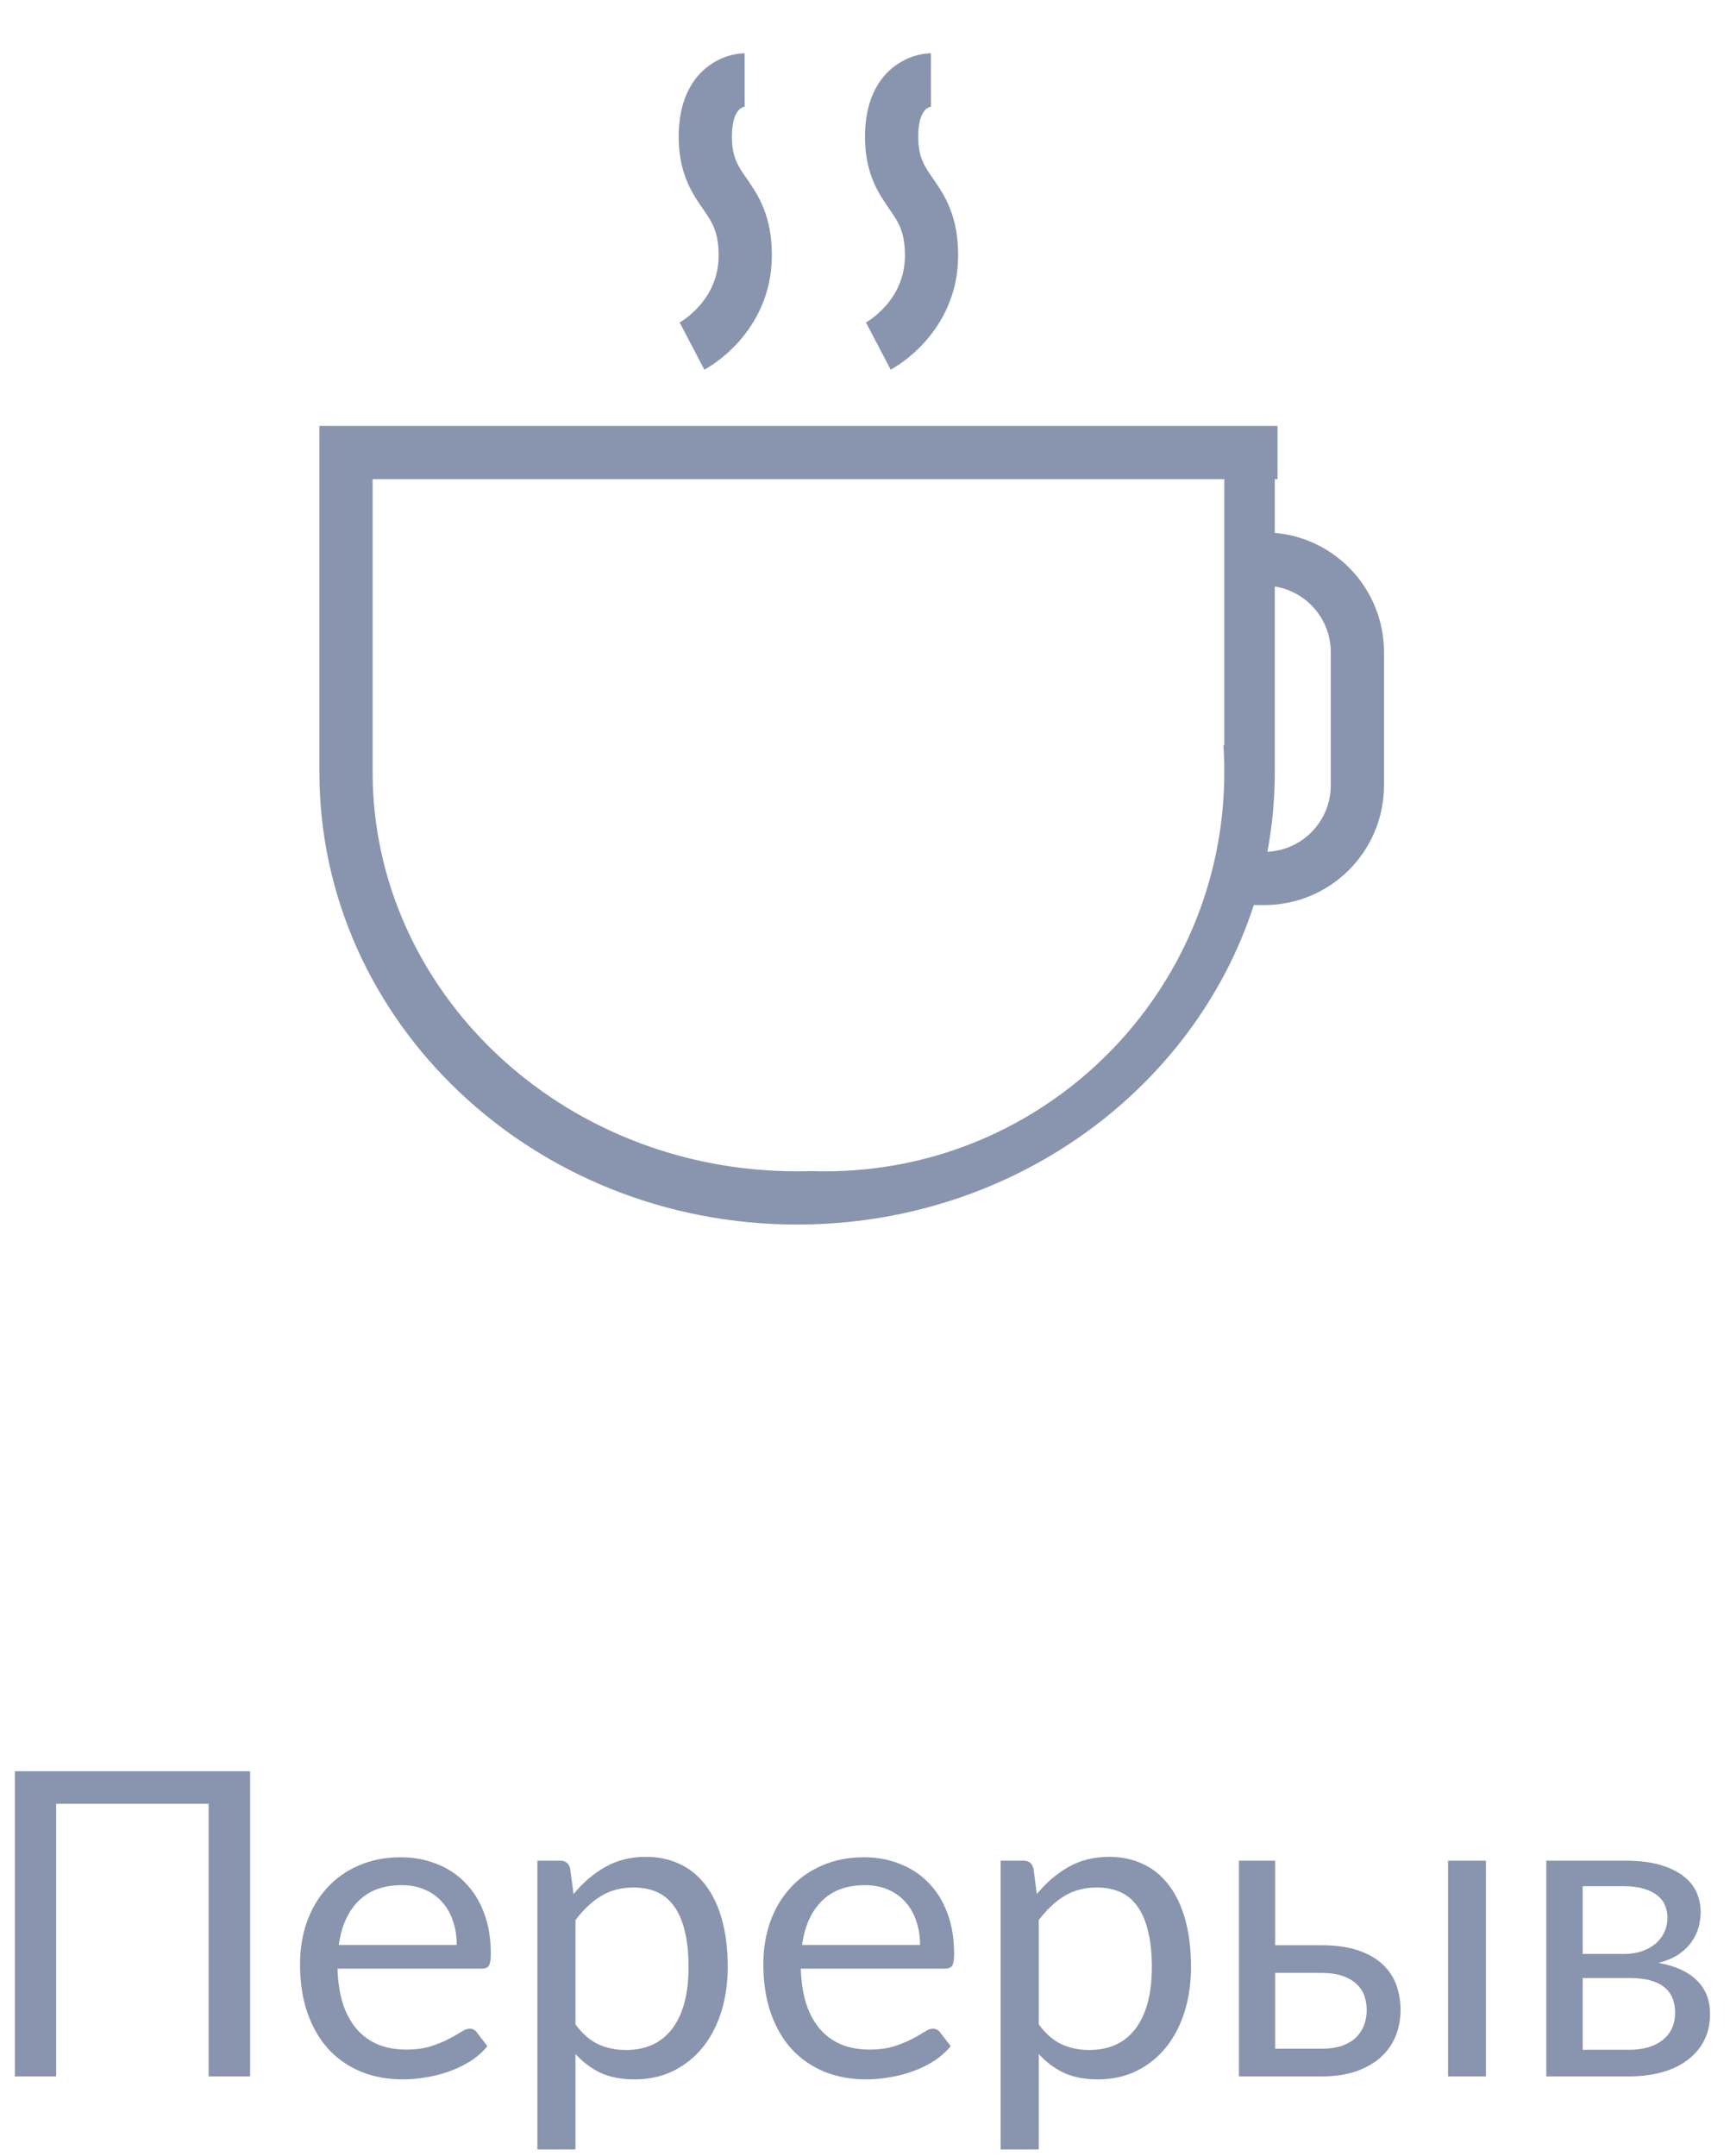<svg width="65" height="81" viewBox="0 0 65 81" fill="none" xmlns="http://www.w3.org/2000/svg">
  <path d="M9.398 78H7.838V67.76H2.11V78H0.558V66.536H9.398V78ZM17.161 73.064C17.161 72.733 17.113 72.432 17.017 72.16C16.927 71.883 16.791 71.645 16.609 71.448C16.433 71.245 16.217 71.091 15.961 70.984C15.705 70.872 15.415 70.816 15.089 70.816C14.407 70.816 13.865 71.016 13.465 71.416C13.071 71.811 12.825 72.36 12.729 73.064H17.161ZM18.313 76.864C18.137 77.077 17.927 77.264 17.681 77.424C17.436 77.579 17.172 77.707 16.889 77.808C16.612 77.909 16.324 77.984 16.025 78.032C15.727 78.085 15.431 78.112 15.137 78.112C14.577 78.112 14.06 78.019 13.585 77.832C13.116 77.64 12.708 77.363 12.361 77C12.02 76.632 11.753 76.179 11.561 75.64C11.369 75.101 11.273 74.483 11.273 73.784C11.273 73.219 11.359 72.691 11.529 72.2C11.705 71.709 11.956 71.285 12.281 70.928C12.607 70.565 13.004 70.283 13.473 70.08C13.943 69.872 14.471 69.768 15.057 69.768C15.543 69.768 15.991 69.851 16.401 70.016C16.817 70.176 17.175 70.411 17.473 70.72C17.777 71.024 18.015 71.403 18.185 71.856C18.356 72.304 18.441 72.816 18.441 73.392C18.441 73.616 18.417 73.765 18.369 73.84C18.321 73.915 18.231 73.952 18.097 73.952H12.681C12.697 74.464 12.767 74.909 12.889 75.288C13.017 75.667 13.193 75.984 13.417 76.24C13.641 76.491 13.908 76.68 14.217 76.808C14.527 76.931 14.873 76.992 15.257 76.992C15.615 76.992 15.921 76.952 16.177 76.872C16.439 76.787 16.663 76.696 16.849 76.6C17.036 76.504 17.191 76.416 17.313 76.336C17.441 76.251 17.551 76.208 17.641 76.208C17.759 76.208 17.849 76.253 17.913 76.344L18.313 76.864ZM21.622 76.048C21.884 76.4 22.169 76.648 22.479 76.792C22.788 76.936 23.134 77.008 23.518 77.008C24.276 77.008 24.857 76.739 25.262 76.2C25.668 75.661 25.87 74.893 25.87 73.896C25.87 73.368 25.823 72.915 25.727 72.536C25.636 72.157 25.503 71.848 25.326 71.608C25.151 71.363 24.934 71.184 24.678 71.072C24.422 70.96 24.132 70.904 23.806 70.904C23.343 70.904 22.934 71.011 22.582 71.224C22.236 71.437 21.916 71.739 21.622 72.128V76.048ZM21.55 71.152C21.892 70.731 22.287 70.392 22.735 70.136C23.183 69.88 23.695 69.752 24.27 69.752C24.74 69.752 25.164 69.843 25.543 70.024C25.921 70.2 26.244 70.464 26.511 70.816C26.777 71.163 26.983 71.595 27.127 72.112C27.27 72.629 27.343 73.224 27.343 73.896C27.343 74.493 27.262 75.051 27.102 75.568C26.942 76.08 26.71 76.525 26.407 76.904C26.108 77.277 25.74 77.573 25.302 77.792C24.87 78.005 24.383 78.112 23.838 78.112C23.343 78.112 22.916 78.029 22.558 77.864C22.206 77.693 21.895 77.459 21.622 77.16V80.744H20.191V69.896H21.047C21.249 69.896 21.375 69.995 21.422 70.192L21.55 71.152ZM34.568 73.064C34.568 72.733 34.52 72.432 34.424 72.16C34.333 71.883 34.197 71.645 34.016 71.448C33.84 71.245 33.624 71.091 33.368 70.984C33.112 70.872 32.821 70.816 32.496 70.816C31.813 70.816 31.272 71.016 30.872 71.416C30.477 71.811 30.232 72.36 30.136 73.064H34.568ZM35.72 76.864C35.544 77.077 35.333 77.264 35.088 77.424C34.842 77.579 34.578 77.707 34.296 77.808C34.018 77.909 33.73 77.984 33.432 78.032C33.133 78.085 32.837 78.112 32.544 78.112C31.984 78.112 31.466 78.019 30.992 77.832C30.522 77.64 30.114 77.363 29.768 77C29.426 76.632 29.16 76.179 28.968 75.64C28.776 75.101 28.68 74.483 28.68 73.784C28.68 73.219 28.765 72.691 28.936 72.2C29.112 71.709 29.362 71.285 29.688 70.928C30.013 70.565 30.41 70.283 30.88 70.08C31.349 69.872 31.877 69.768 32.464 69.768C32.949 69.768 33.397 69.851 33.808 70.016C34.224 70.176 34.581 70.411 34.88 70.72C35.184 71.024 35.421 71.403 35.592 71.856C35.762 72.304 35.848 72.816 35.848 73.392C35.848 73.616 35.824 73.765 35.776 73.84C35.728 73.915 35.637 73.952 35.504 73.952H30.088C30.104 74.464 30.173 74.909 30.296 75.288C30.424 75.667 30.6 75.984 30.824 76.24C31.048 76.491 31.314 76.68 31.624 76.808C31.933 76.931 32.28 76.992 32.664 76.992C33.021 76.992 33.328 76.952 33.584 76.872C33.845 76.787 34.069 76.696 34.256 76.6C34.442 76.504 34.597 76.416 34.72 76.336C34.848 76.251 34.957 76.208 35.048 76.208C35.165 76.208 35.256 76.253 35.32 76.344L35.72 76.864ZM39.029 76.048C39.29 76.4 39.575 76.648 39.885 76.792C40.194 76.936 40.541 77.008 40.925 77.008C41.682 77.008 42.263 76.739 42.669 76.2C43.074 75.661 43.277 74.893 43.277 73.896C43.277 73.368 43.229 72.915 43.133 72.536C43.042 72.157 42.909 71.848 42.733 71.608C42.557 71.363 42.341 71.184 42.085 71.072C41.829 70.96 41.538 70.904 41.213 70.904C40.749 70.904 40.341 71.011 39.989 71.224C39.642 71.437 39.322 71.739 39.029 72.128V76.048ZM38.957 71.152C39.298 70.731 39.693 70.392 40.141 70.136C40.589 69.88 41.101 69.752 41.677 69.752C42.146 69.752 42.57 69.843 42.949 70.024C43.327 70.2 43.65 70.464 43.917 70.816C44.183 71.163 44.389 71.595 44.533 72.112C44.677 72.629 44.749 73.224 44.749 73.896C44.749 74.493 44.669 75.051 44.509 75.568C44.349 76.08 44.117 76.525 43.813 76.904C43.514 77.277 43.146 77.573 42.709 77.792C42.277 78.005 41.789 78.112 41.245 78.112C40.749 78.112 40.322 78.029 39.965 77.864C39.613 77.693 39.301 77.459 39.029 77.16V80.744H37.597V69.896H38.453C38.655 69.896 38.781 69.995 38.829 70.192L38.957 71.152ZM49.662 76.96C49.95 76.96 50.198 76.925 50.406 76.856C50.619 76.781 50.795 76.68 50.934 76.552C51.072 76.419 51.176 76.264 51.246 76.088C51.315 75.912 51.35 75.72 51.35 75.512C51.35 75.32 51.321 75.141 51.262 74.976C51.203 74.805 51.105 74.656 50.966 74.528C50.833 74.4 50.657 74.299 50.438 74.224C50.219 74.149 49.953 74.112 49.638 74.112H47.91V76.96H49.662ZM49.638 73.072C50.198 73.072 50.667 73.139 51.046 73.272C51.43 73.405 51.736 73.584 51.966 73.808C52.2 74.032 52.368 74.291 52.47 74.584C52.571 74.877 52.622 75.181 52.622 75.496C52.622 75.859 52.558 76.195 52.43 76.504C52.302 76.808 52.112 77.072 51.862 77.296C51.611 77.515 51.302 77.688 50.934 77.816C50.566 77.939 50.142 78 49.662 78H46.55V69.896H47.91V73.072H49.638ZM55.83 69.896V78H54.406V69.896H55.83ZM61.209 77C61.742 77 62.163 76.877 62.473 76.632C62.782 76.381 62.937 76.04 62.937 75.608C62.937 75.416 62.907 75.243 62.849 75.088C62.79 74.928 62.694 74.789 62.561 74.672C62.427 74.555 62.249 74.464 62.025 74.4C61.806 74.336 61.537 74.304 61.217 74.304H59.465V77H61.209ZM59.465 70.856V73.4H61.025C61.259 73.4 61.475 73.368 61.673 73.304C61.875 73.235 62.049 73.141 62.193 73.024C62.337 72.901 62.449 72.757 62.529 72.592C62.609 72.421 62.649 72.235 62.649 72.032C62.649 71.883 62.622 71.739 62.569 71.6C62.515 71.456 62.425 71.331 62.297 71.224C62.169 71.112 62.001 71.024 61.793 70.96C61.585 70.891 61.329 70.856 61.025 70.856H59.465ZM61.065 69.896C61.566 69.896 61.995 69.947 62.353 70.048C62.71 70.149 63.003 70.288 63.233 70.464C63.462 70.635 63.63 70.837 63.737 71.072C63.843 71.307 63.897 71.557 63.897 71.824C63.897 72 63.873 72.184 63.825 72.376C63.777 72.568 63.691 72.752 63.569 72.928C63.451 73.104 63.289 73.264 63.081 73.408C62.878 73.547 62.622 73.656 62.313 73.736C62.931 73.843 63.409 74.059 63.745 74.384C64.081 74.704 64.249 75.128 64.249 75.656C64.249 76.051 64.169 76.395 64.009 76.688C63.854 76.976 63.638 77.219 63.361 77.416C63.089 77.613 62.769 77.76 62.401 77.856C62.033 77.952 61.638 78 61.217 78H58.097V69.896H61.065Z" fill="#8995AF"/>
  <path fill-rule="evenodd" clip-rule="evenodd" d="M27.82 4.079C27.758 4.125 27.492 4.333 27.5 5.163C27.504 5.584 27.577 5.853 27.663 6.056C27.758 6.278 27.881 6.457 28.078 6.74L28.081 6.745C28.269 7.017 28.515 7.376 28.7 7.849C28.889 8.333 29 8.893 29 9.594C29 11.082 28.363 12.161 27.744 12.85C27.436 13.193 27.129 13.444 26.897 13.611C26.78 13.695 26.68 13.76 26.605 13.805C26.568 13.828 26.537 13.846 26.513 13.859C26.501 13.866 26.491 13.871 26.482 13.876L26.471 13.882L26.467 13.884L26.465 13.885L26.464 13.886C26.464 13.886 26.463 13.886 26 13C25.537 12.114 25.536 12.114 25.536 12.114L25.535 12.115L25.534 12.115L25.532 12.117L25.529 12.118L25.532 12.116C25.538 12.113 25.549 12.106 25.567 12.096C25.602 12.075 25.658 12.039 25.728 11.988C25.871 11.886 26.064 11.728 26.256 11.514C26.637 11.09 27 10.466 27 9.594C27 9.115 26.926 8.805 26.837 8.578C26.745 8.341 26.62 8.149 26.436 7.882L26.4 7.831C26.229 7.584 26 7.254 25.824 6.841C25.627 6.38 25.507 5.849 25.5 5.183C25.487 3.84 25.959 2.962 26.641 2.464C26.957 2.234 27.272 2.119 27.509 2.062C27.628 2.033 27.731 2.018 27.811 2.01C27.851 2.005 27.885 2.003 27.913 2.002C27.927 2.001 27.94 2.001 27.951 2L27.966 2L27.972 2L27.975 2L27.977 2C27.977 2 27.978 2 27.978 3C27.978 4 27.979 4 27.98 4L27.981 4L27.983 4L27.988 4L27.997 4L28.009 3.999L28.016 3.999C28.017 3.999 28.017 3.999 28.017 3.999C28.014 3.999 28 4.001 27.979 4.006C27.936 4.016 27.877 4.038 27.82 4.079ZM14 29V18H18.382H19.083H41.198H41.515H45.897H46V28H45.967C45.989 28.331 46 28.664 46 29C46 37.284 39.284 44 31 44C30.83 44 30.66 43.997 30.491 43.992C30.311 43.997 30.13 44 29.949 44C21.037 44 14 37.183 14 29ZM47.897 18V20.017C50.197 20.218 52 22.149 52 24.5V29.5C52 31.985 49.985 34 47.5 34H47.269C47.216 34 47.163 33.999 47.109 33.997C44.856 40.947 38.025 46 29.949 46C20.036 46 12 38.389 12 29V18V16H14H18H18.382H21.987H38.488H41.515H45H45.897H47.897H48V18H47.897ZM47.897 22.031C49.089 22.222 50 23.255 50 24.5V29.5C50 30.841 48.945 31.935 47.619 31.997C47.802 31.024 47.897 30.023 47.897 29V22.031ZM34.5 5.163C34.492 4.333 34.758 4.125 34.82 4.079C34.877 4.038 34.936 4.016 34.979 4.006C35 4.001 35.014 3.999 35.017 3.999C35.018 3.999 35.016 3.999 35.01 3.999L34.997 4L34.989 4L34.983 4L34.981 4L34.98 4C34.979 4 34.978 4 34.978 3C34.978 2 34.977 2 34.977 2L34.975 2L34.972 2L34.966 2L34.95 2C34.94 2.001 34.927 2.001 34.913 2.002C34.885 2.003 34.851 2.005 34.811 2.01C34.731 2.018 34.628 2.033 34.509 2.062C34.272 2.119 33.957 2.234 33.641 2.464C32.959 2.962 32.487 3.84 32.5 5.183C32.507 5.849 32.627 6.38 32.824 6.841C33 7.254 33.229 7.584 33.4 7.831L33.435 7.882C33.62 8.149 33.745 8.341 33.837 8.578C33.926 8.805 34 9.115 34 9.594C34 10.466 33.637 11.09 33.256 11.514C33.064 11.728 32.871 11.886 32.728 11.988C32.658 12.039 32.602 12.075 32.567 12.096C32.55 12.106 32.538 12.113 32.532 12.116C32.531 12.117 32.529 12.118 32.529 12.118L32.529 12.118L32.532 12.117L32.534 12.115L32.535 12.115L32.536 12.114C32.536 12.114 32.536 12.114 33 13C33.464 13.886 33.464 13.886 33.464 13.886L33.465 13.885L33.467 13.884L33.471 13.882L33.482 13.876C33.49 13.871 33.501 13.866 33.513 13.859C33.536 13.846 33.568 13.828 33.605 13.805C33.68 13.76 33.78 13.695 33.897 13.611C34.129 13.444 34.436 13.193 34.744 12.85C35.363 12.161 36 11.082 36 9.594C36 8.893 35.889 8.333 35.7 7.849C35.515 7.376 35.269 7.017 35.081 6.745L35.078 6.74C34.882 6.457 34.758 6.278 34.663 6.056C34.577 5.853 34.504 5.584 34.5 5.163Z" fill="#8995AF"/>
</svg>
